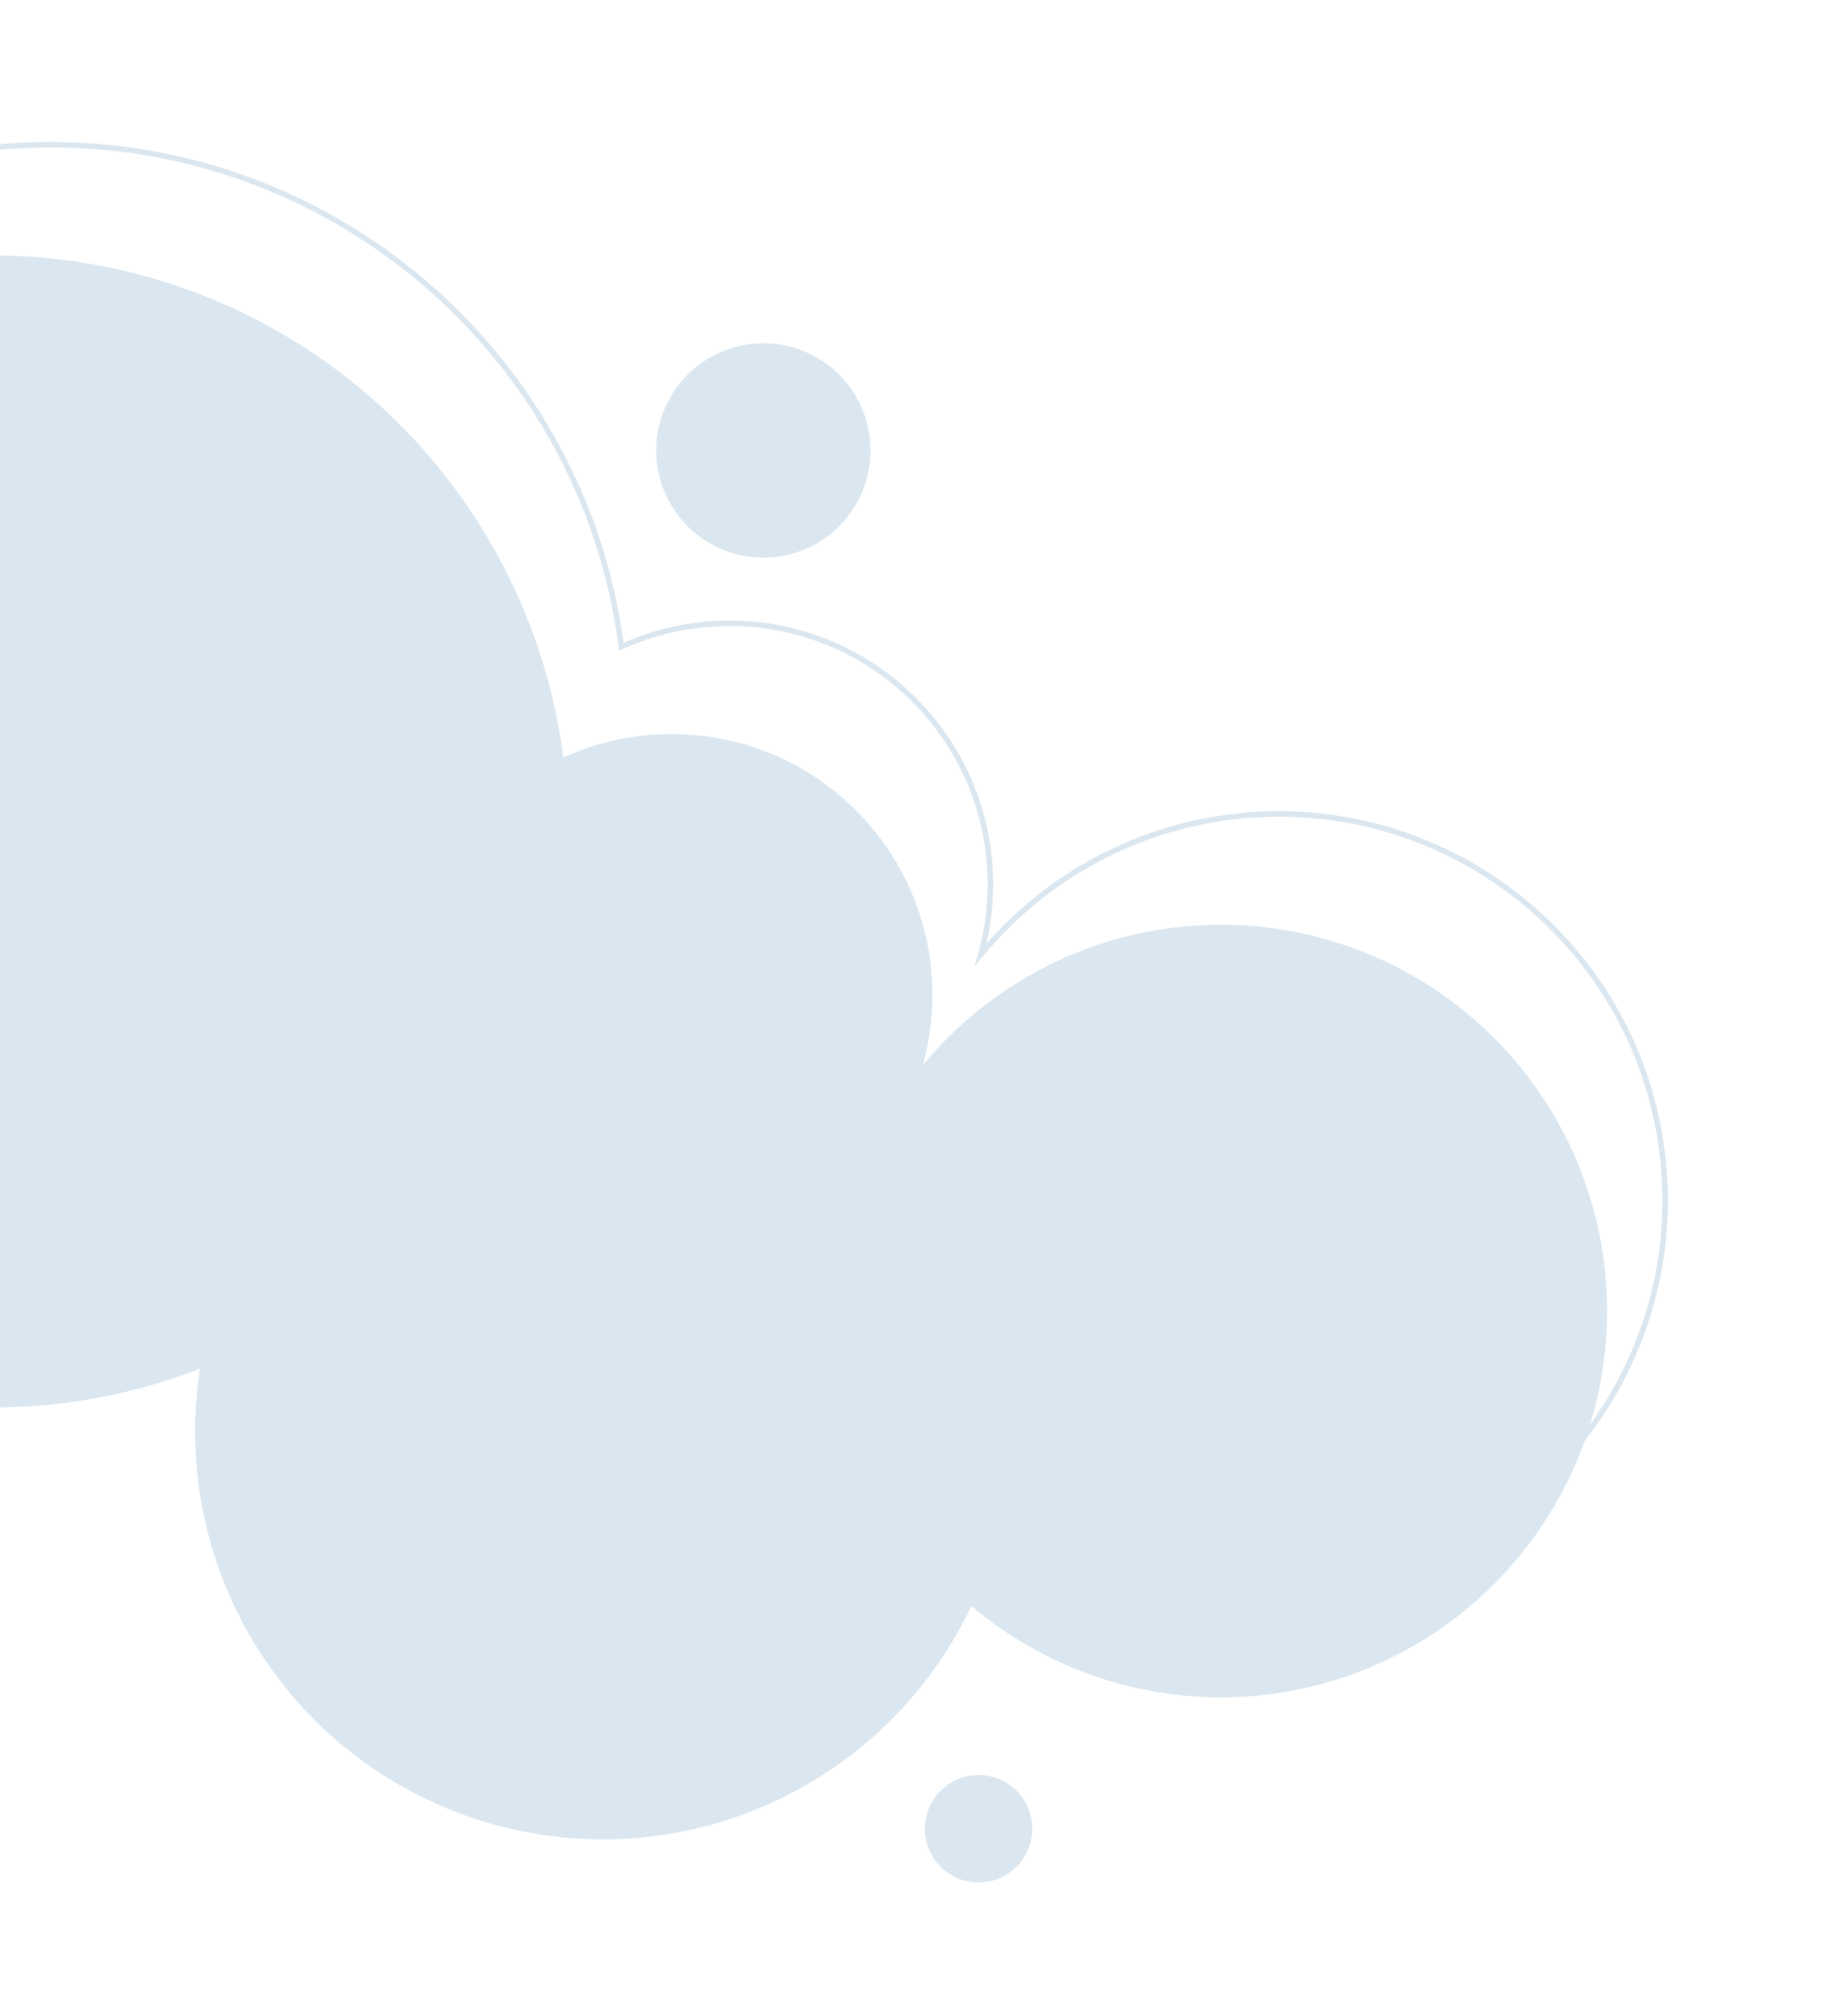 <?xml version="1.0" encoding="UTF-8"?><svg id="Layer_2" xmlns="http://www.w3.org/2000/svg" xmlns:xlink="http://www.w3.org/1999/xlink" viewBox="0 0 788.16 866.27"><defs><style>.cls-1{stroke:#538cb7;stroke-miterlimit:10;stroke-width:2.36px;}.cls-1,.cls-2{fill:none;}.cls-2,.cls-3{stroke-width:0px;}.cls-4{clip-path:url(#clippath);}.cls-5{opacity:.21;}.cls-3{fill:#538cb7;}</style><clipPath id="clippath"><polygon class="cls-2" points="0 862.43 788.16 866.27 788.16 3.84 0 0 0 862.43"/></clipPath></defs><g id="BACKGROUND"><g class="cls-5"><g class="cls-4"><circle class="cls-3" cx="-3.4" cy="357.32" r="247.55" transform="translate(-253.66 102.25) rotate(-45)"/><circle class="cls-3" cx="259.06" cy="615.24" r="175.21" transform="translate(-359.16 363.38) rotate(-45)"/><circle class="cls-3" cx="288.59" cy="427.55" r="112.11" transform="translate(-217.8 329.29) rotate(-45)"/><circle class="cls-3" cx="524.64" cy="563.4" r="166.02" transform="translate(-244.72 535.99) rotate(-45)"/><circle class="cls-3" cx="328.05" cy="193.58" r="46.06" transform="translate(-44.06 112.21) rotate(-18.21)"/><circle class="cls-3" cx="420.54" cy="785.88" r="23.03" transform="translate(-441.56 1012.23) rotate(-76.56)"/><path class="cls-1" d="m715.05,502.52c-7.34-91.4-87.39-159.53-178.79-152.19-46.64,3.75-87.19,26.45-114.78,59.91,3.48-12.42,4.87-25.65,3.78-39.25-4.96-61.72-59.01-107.73-120.73-102.77-13.37,1.07-25.99,4.46-37.52,9.72C250.26,147.73,133.95,52.36,1.7,62.98c-136.28,10.95-237.87,130.3-226.92,266.58,10.95,136.28,130.3,237.87,266.58,226.92,24.45-1.96,47.77-7.43,69.53-15.85-2.07,13.31-2.67,27.05-1.54,41.06,7.75,96.45,92.23,168.36,188.68,160.61,64.74-5.2,118.37-44.99,144.33-99.74,32.31,27.33,75,42.4,120.51,38.74,91.4-7.34,159.53-87.39,152.19-178.78Z"/><circle class="cls-3" cx="420.54" cy="785.88" r="23.03" transform="translate(-441.56 1012.23) rotate(-76.56)"/></g></g></g></svg>